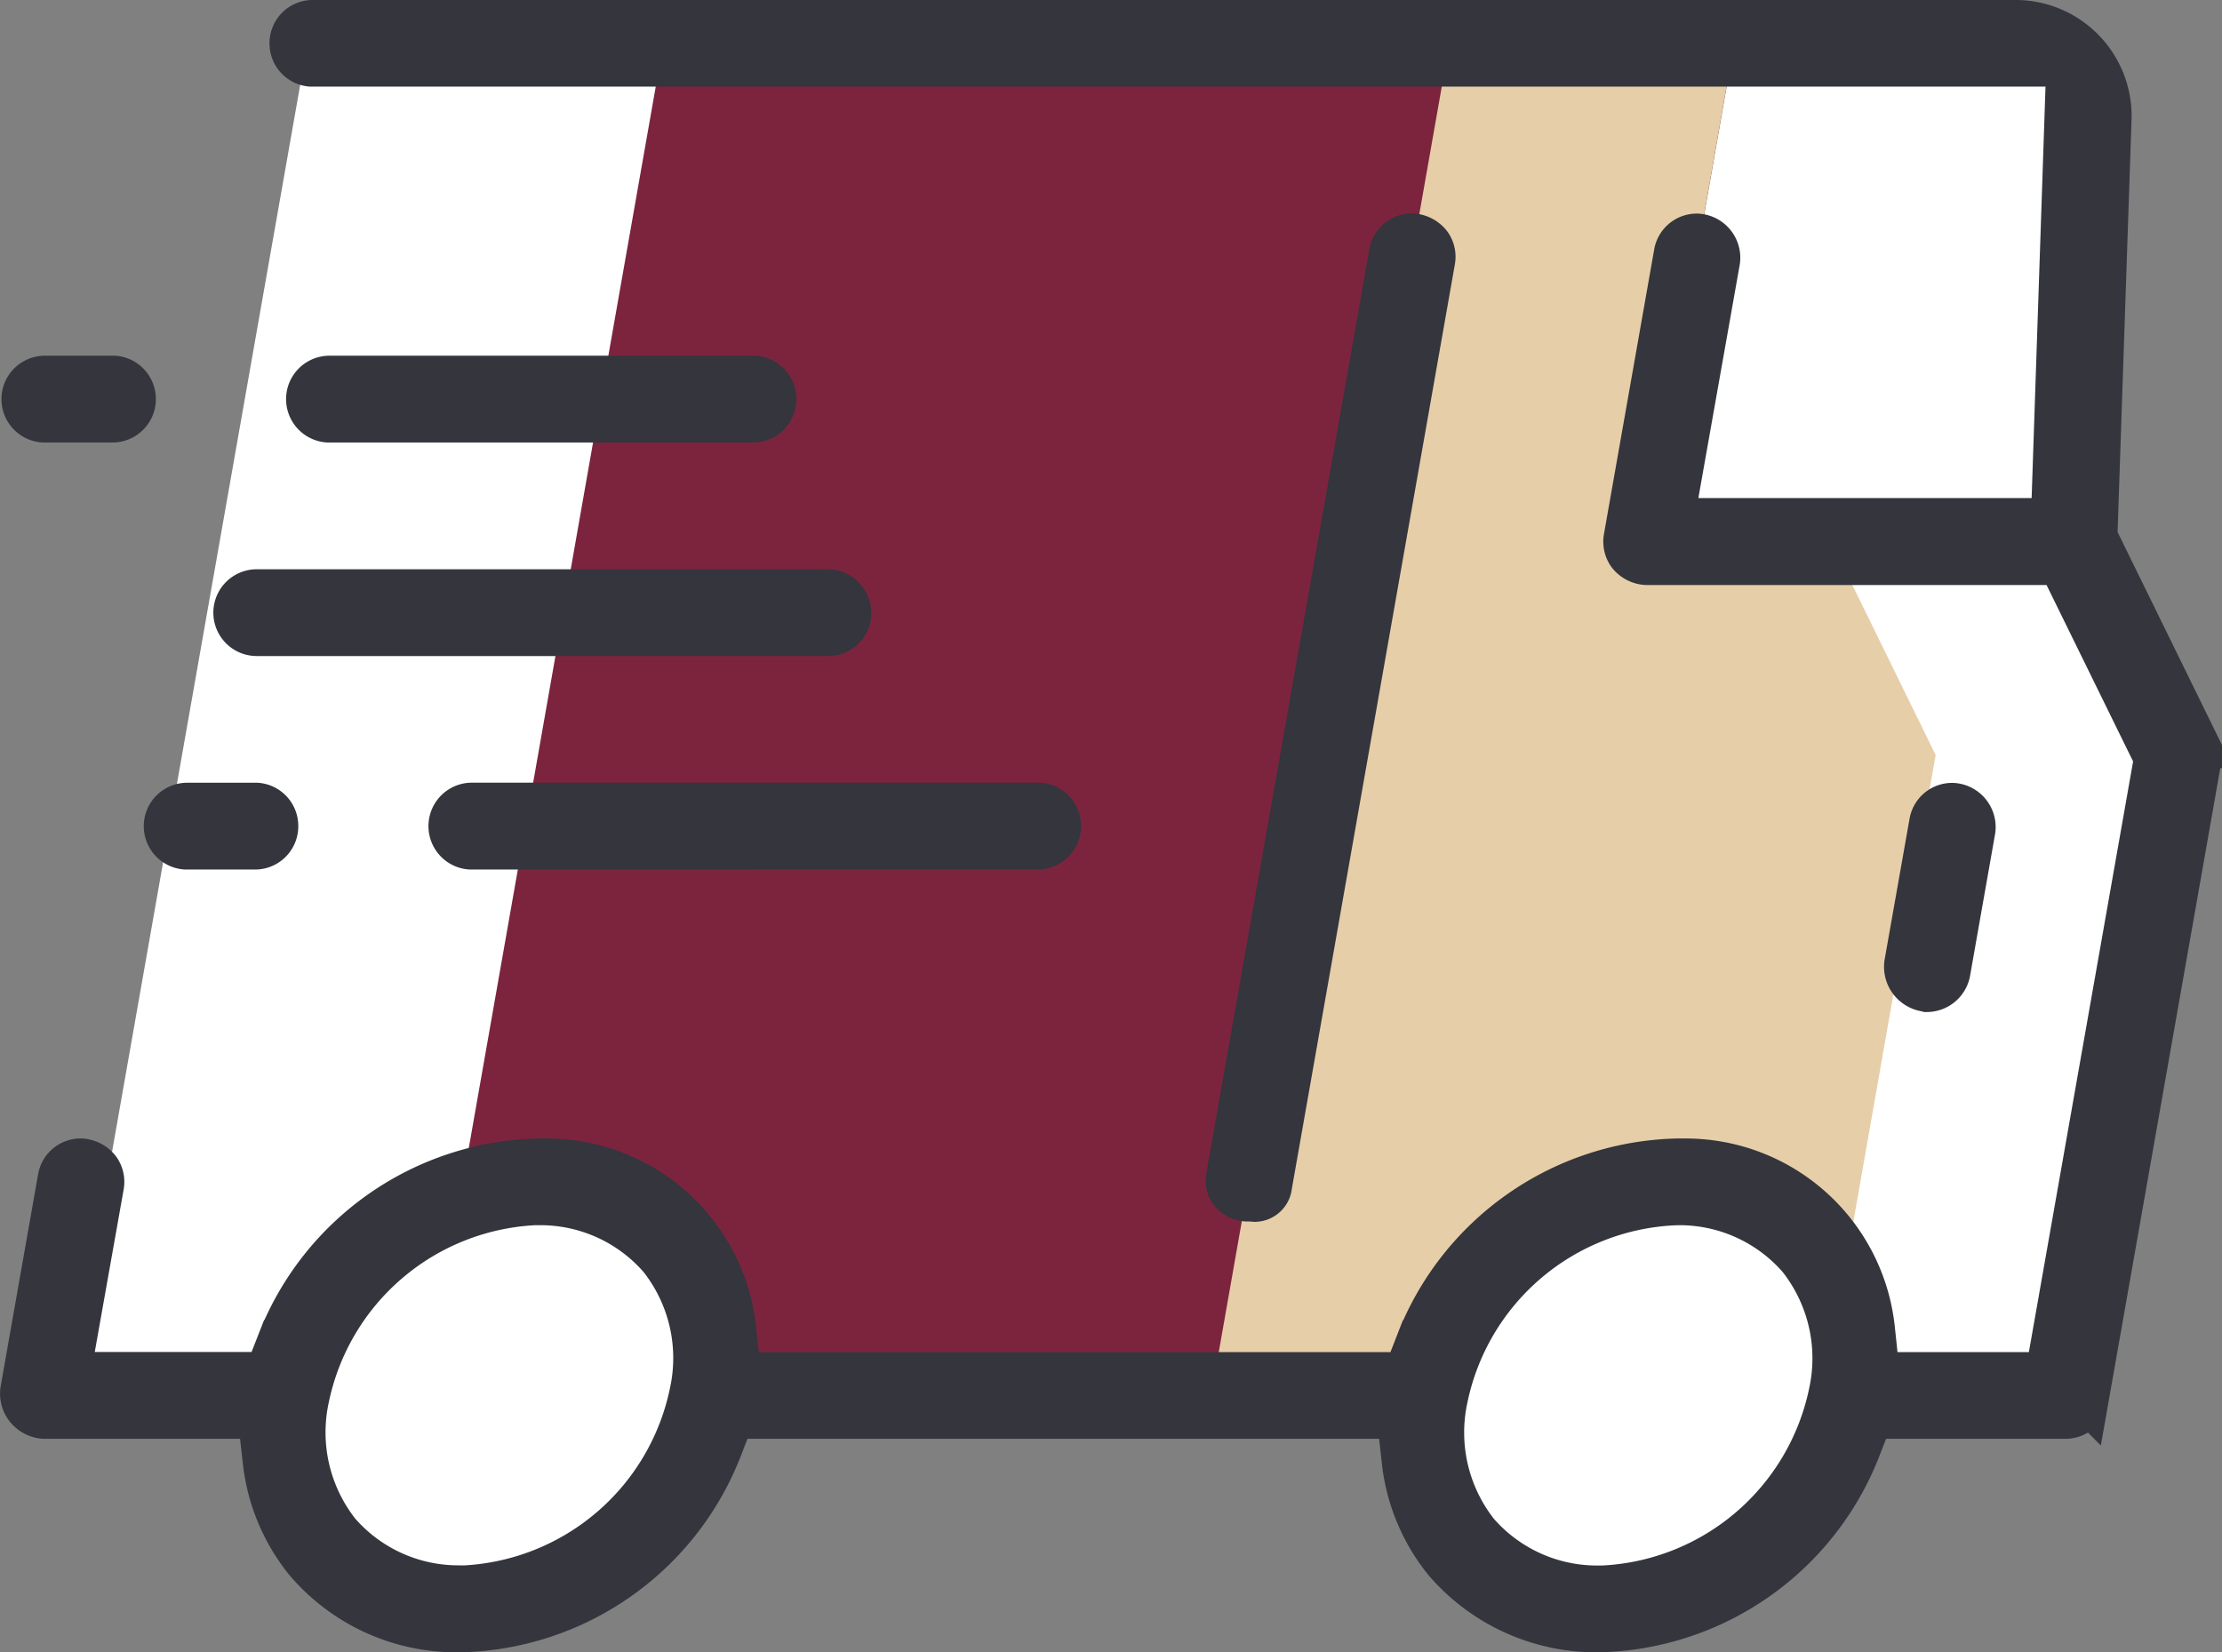 <svg xmlns="http://www.w3.org/2000/svg" width="64.261" height="47.793" viewBox="0 0 64.261 47.793">
  <rect x="0" y="0" width="64.261" height="47.793" fill="#808080" stroke="none"/>
  <g id="Groupe_4137" data-name="Groupe 4137" transform="translate(0.002 -0.001)">
    <g id="Groupe_4145" data-name="Groupe 4145" transform="translate(0.65 0.651)">
      <path id="Tracé_15960" data-name="Tracé 15960" d="M59.331,15.475H46.982L49.513,1.068H8.956l-6.9,39.106H7.627A7.67,7.67,0,0,1,14.892,34a5.036,5.036,0,0,1,5.085,6.175H40.563A7.67,7.67,0,0,1,47.827,34a5.036,5.036,0,0,1,5.085,6.175h6.175l2.179-12.35,1.091-6.175Z" transform="translate(-0.011 -0.462)" fill="#7c243e"/>
      <path id="Tracé_15961" data-name="Tracé 15961" d="M7.956,1.067H18.247L12.32,34.721a7.685,7.685,0,0,0-4.24,5.454H1.061Z" transform="translate(0.392 -1.067)" fill="#fff"/>
      <path id="Tracé_15962" data-name="Tracé 15962" d="M43.685,1.067a2.06,2.06,0,0,1,2.06,2.057v.062l-.411,12.289H32.983L35.51,1.067Z" transform="translate(13.994 -0.463)" fill="#fff"/>
      <path id="Tracé_15963" data-name="Tracé 15963" d="M52.282,21.65l-1.091,6.175-2.179,12.35H42.833a5.034,5.034,0,0,0-3.759-6.047A5.09,5.09,0,0,0,37.748,34a7.67,7.67,0,0,0-7.264,6.175H24.309L31.2,1.068h8.234L36.906,15.475h12.35Z" transform="translate(10.065 -0.462)" fill="#e6cea8"/>
      <path id="Tracé_15964" data-name="Tracé 15964" d="M46.692,17.159,45.6,23.334l-2.179,12.35H37.247a5.5,5.5,0,0,0-.291-3.087v-.02l1.627-9.242,1.091-6.175-3.026-6.175h7.019Z" transform="translate(15.654 4.029)" fill="#fff"/>
      <path id="Tracé_15965" data-name="Tracé 15965" d="M46.124,23.734a5.036,5.036,0,0,1,5.085,6.175,7.67,7.67,0,0,1-7.264,6.175,5.036,5.036,0,0,1-5.085-6.175,7.67,7.67,0,0,1,7.264-6.175m-32.927,0a5.036,5.036,0,0,1,5.085,6.175,7.67,7.67,0,0,1-7.265,6.175,5.036,5.036,0,0,1-5.085-6.175A7.67,7.67,0,0,1,13.2,23.734" transform="translate(1.683 9.802)" fill="#fff"/>
      <path id="Tracé_15966" data-name="Tracé 15966" d="M25.294,32.759l-.092,0a.6.6,0,0,1-.455-.221.537.537,0,0,1-.093-.4L29.371,5.4a.6.6,0,0,1,.593-.5.678.678,0,0,1,.5.259.6.6,0,0,1,.1.452L25.847,32.364a.438.438,0,0,1-.421.405Z" transform="translate(10.219 1.273)" fill="#34353d"/>
      <path id="Tracé_15967" data-name="Tracé 15967" d="M25.294,32.759l-.092,0a.6.6,0,0,1-.455-.221.537.537,0,0,1-.093-.4L29.371,5.4a.6.6,0,0,1,.593-.5.678.678,0,0,1,.5.259.6.6,0,0,1,.1.452L25.847,32.364a.438.438,0,0,1-.421.405Z" transform="translate(10.219 1.273)" fill="none" stroke="#34353d" stroke-miterlimit="10" stroke-width="1.3"/>
      <path id="Tracé_15968" data-name="Tracé 15968" d="M13.2,47.144a5.682,5.682,0,0,1-4.333-2,5.553,5.553,0,0,1-1.2-2.884l-.145-1.292H1.254A.682.682,0,0,1,.778,40.7a.648.648,0,0,1-.121-.484L1.74,34.081a.6.6,0,0,1,.594-.5.674.674,0,0,1,.5.259.6.6,0,0,1,.1.453l-.971,5.464H7.717l.362-.924a8.236,8.236,0,0,1,7.488-5.251l.235,0a5.437,5.437,0,0,1,5.416,4.879l.137,1.3h19.3l.36-.924A8.239,8.239,0,0,1,48.5,33.582l.237,0a5.435,5.435,0,0,1,5.415,4.879l.137,1.3h4.93L62.365,21.93,59.59,16.273H47.618a.664.664,0,0,1-.493-.257.606.606,0,0,1-.1-.453l1.453-8.234a.6.6,0,0,1,.594-.5.628.628,0,0,1,.6.713L48.34,15.057H59.382l.445-13.2H8.993a.6.6,0,0,1-.551-.588A.6.6,0,0,1,9.03.651H58.324a2.708,2.708,0,0,1,2.67,2.765l-.41,12.116,2.961,6.04a.608.608,0,0,1,.052.376l-3.265,18.52a.606.606,0,0,1-.6.5H54.1l-.36.924a8.247,8.247,0,0,1-7.488,5.252h0a5.741,5.741,0,0,1-4.444-2,5.553,5.553,0,0,1-1.2-2.884l-.145-1.292H21.172l-.36.924a8.247,8.247,0,0,1-7.488,5.252Zm.23-1.213a7.087,7.087,0,0,0,6.58-5.645,4.689,4.689,0,0,0-.9-3.908,4.609,4.609,0,0,0-3.458-1.588l-.189,0a7.088,7.088,0,0,0-6.593,5.643,4.7,4.7,0,0,0,.9,3.908,4.614,4.614,0,0,0,3.458,1.588h0ZM48.408,34.794A7.087,7.087,0,0,0,41.8,40.436a4.7,4.7,0,0,0,.9,3.91,4.615,4.615,0,0,0,3.459,1.588l.189,0a7.09,7.09,0,0,0,6.608-5.642,4.7,4.7,0,0,0-.9-3.91A4.61,4.61,0,0,0,48.6,34.79h-.031Z" transform="translate(-0.65 -0.651)" fill="#34353d"/>
      <path id="Tracé_15969" data-name="Tracé 15969" d="M13.2,47.144a5.682,5.682,0,0,1-4.333-2,5.553,5.553,0,0,1-1.2-2.884l-.145-1.292H1.254A.682.682,0,0,1,.778,40.7a.648.648,0,0,1-.121-.484L1.74,34.081a.6.6,0,0,1,.594-.5.674.674,0,0,1,.5.259.6.6,0,0,1,.1.453l-.971,5.464H7.717l.362-.924a8.236,8.236,0,0,1,7.488-5.251l.235,0a5.437,5.437,0,0,1,5.416,4.879l.137,1.3h19.3l.36-.924A8.239,8.239,0,0,1,48.5,33.582l.237,0a5.435,5.435,0,0,1,5.415,4.879l.137,1.3h4.93L62.365,21.93,59.59,16.273H47.618a.664.664,0,0,1-.493-.257.606.606,0,0,1-.1-.453l1.453-8.234a.6.6,0,0,1,.594-.5.628.628,0,0,1,.6.713L48.34,15.057H59.382l.445-13.2H8.993a.6.6,0,0,1-.551-.588A.6.6,0,0,1,9.03.651H58.324a2.708,2.708,0,0,1,2.67,2.765l-.41,12.116,2.961,6.04a.608.608,0,0,1,.052.376l-3.265,18.52a.606.606,0,0,1-.6.5H54.1l-.36.924a8.247,8.247,0,0,1-7.488,5.252h0a5.741,5.741,0,0,1-4.444-2,5.553,5.553,0,0,1-1.2-2.884l-.145-1.292H21.172l-.36.924a8.247,8.247,0,0,1-7.488,5.252Zm.23-1.213a7.087,7.087,0,0,0,6.58-5.645,4.689,4.689,0,0,0-.9-3.908,4.609,4.609,0,0,0-3.458-1.588l-.189,0a7.088,7.088,0,0,0-6.593,5.643,4.7,4.7,0,0,0,.9,3.908,4.614,4.614,0,0,0,3.458,1.588h0ZM48.408,34.794A7.087,7.087,0,0,0,41.8,40.436a4.7,4.7,0,0,0,.9,3.91,4.615,4.615,0,0,0,3.459,1.588l.189,0a7.09,7.09,0,0,0,6.608-5.642,4.7,4.7,0,0,0-.9-3.91A4.61,4.61,0,0,0,48.6,34.79h-.031Z" transform="translate(-0.65 -0.651)" fill="none" stroke="#34353d" stroke-miterlimit="10" stroke-width="1.3"/>
      <path id="Tracé_15970" data-name="Tracé 15970" d="M55.683,25.408a.656.656,0,0,1-.556-.744l.721-4.075a.6.6,0,0,1,.594-.5.628.628,0,0,1,.6.713l-.726,4.115a.624.624,0,0,1-.6.5Zm-42.1-4.113a.607.607,0,0,1,.038-1.212H30.048a.607.607,0,0,1,.385,1.021.608.608,0,0,1-.411.189Zm-8.234,0a.606.606,0,0,1,.038-1.21H7.408a.6.6,0,0,1,.551.588.6.6,0,0,1-.575.622ZM7.408,15.12a.605.605,0,1,1,0-1.21H23.873a.624.624,0,0,1,.661.622.6.6,0,0,1-.606.588ZM9.465,8.943A.606.606,0,0,1,9.5,7.733H21.815A.607.607,0,0,1,22.2,8.754a.608.608,0,0,1-.411.189Zm-8.232,0a.606.606,0,0,1,.038-1.21H3.29a.607.607,0,0,1,.385,1.021.608.608,0,0,1-.411.189Z" transform="translate(-0.635 2.556)" fill="#34353d"/>
      <path id="Tracé_15971" data-name="Tracé 15971" d="M55.683,25.408a.656.656,0,0,1-.556-.744l.721-4.075a.6.6,0,0,1,.594-.5.628.628,0,0,1,.6.713l-.726,4.115a.624.624,0,0,1-.6.5Zm-42.1-4.113a.607.607,0,0,1,.038-1.212H30.048a.607.607,0,0,1,.385,1.021.608.608,0,0,1-.411.189Zm-8.234,0a.606.606,0,0,1,.038-1.21H7.408a.6.6,0,0,1,.551.588.6.6,0,0,1-.575.622ZM7.408,15.12a.605.605,0,1,1,0-1.21H23.873a.624.624,0,0,1,.661.622.6.6,0,0,1-.606.588ZM9.465,8.943A.606.606,0,0,1,9.5,7.733H21.815A.607.607,0,0,1,22.2,8.754a.608.608,0,0,1-.411.189Zm-8.232,0a.606.606,0,0,1,.038-1.21H3.29a.607.607,0,0,1,.385,1.021.608.608,0,0,1-.411.189Z" transform="translate(-0.635 2.556)" fill="none" stroke="#34353d" stroke-miterlimit="10" stroke-width="1.3"/>
    </g>
  </g>
</svg>
